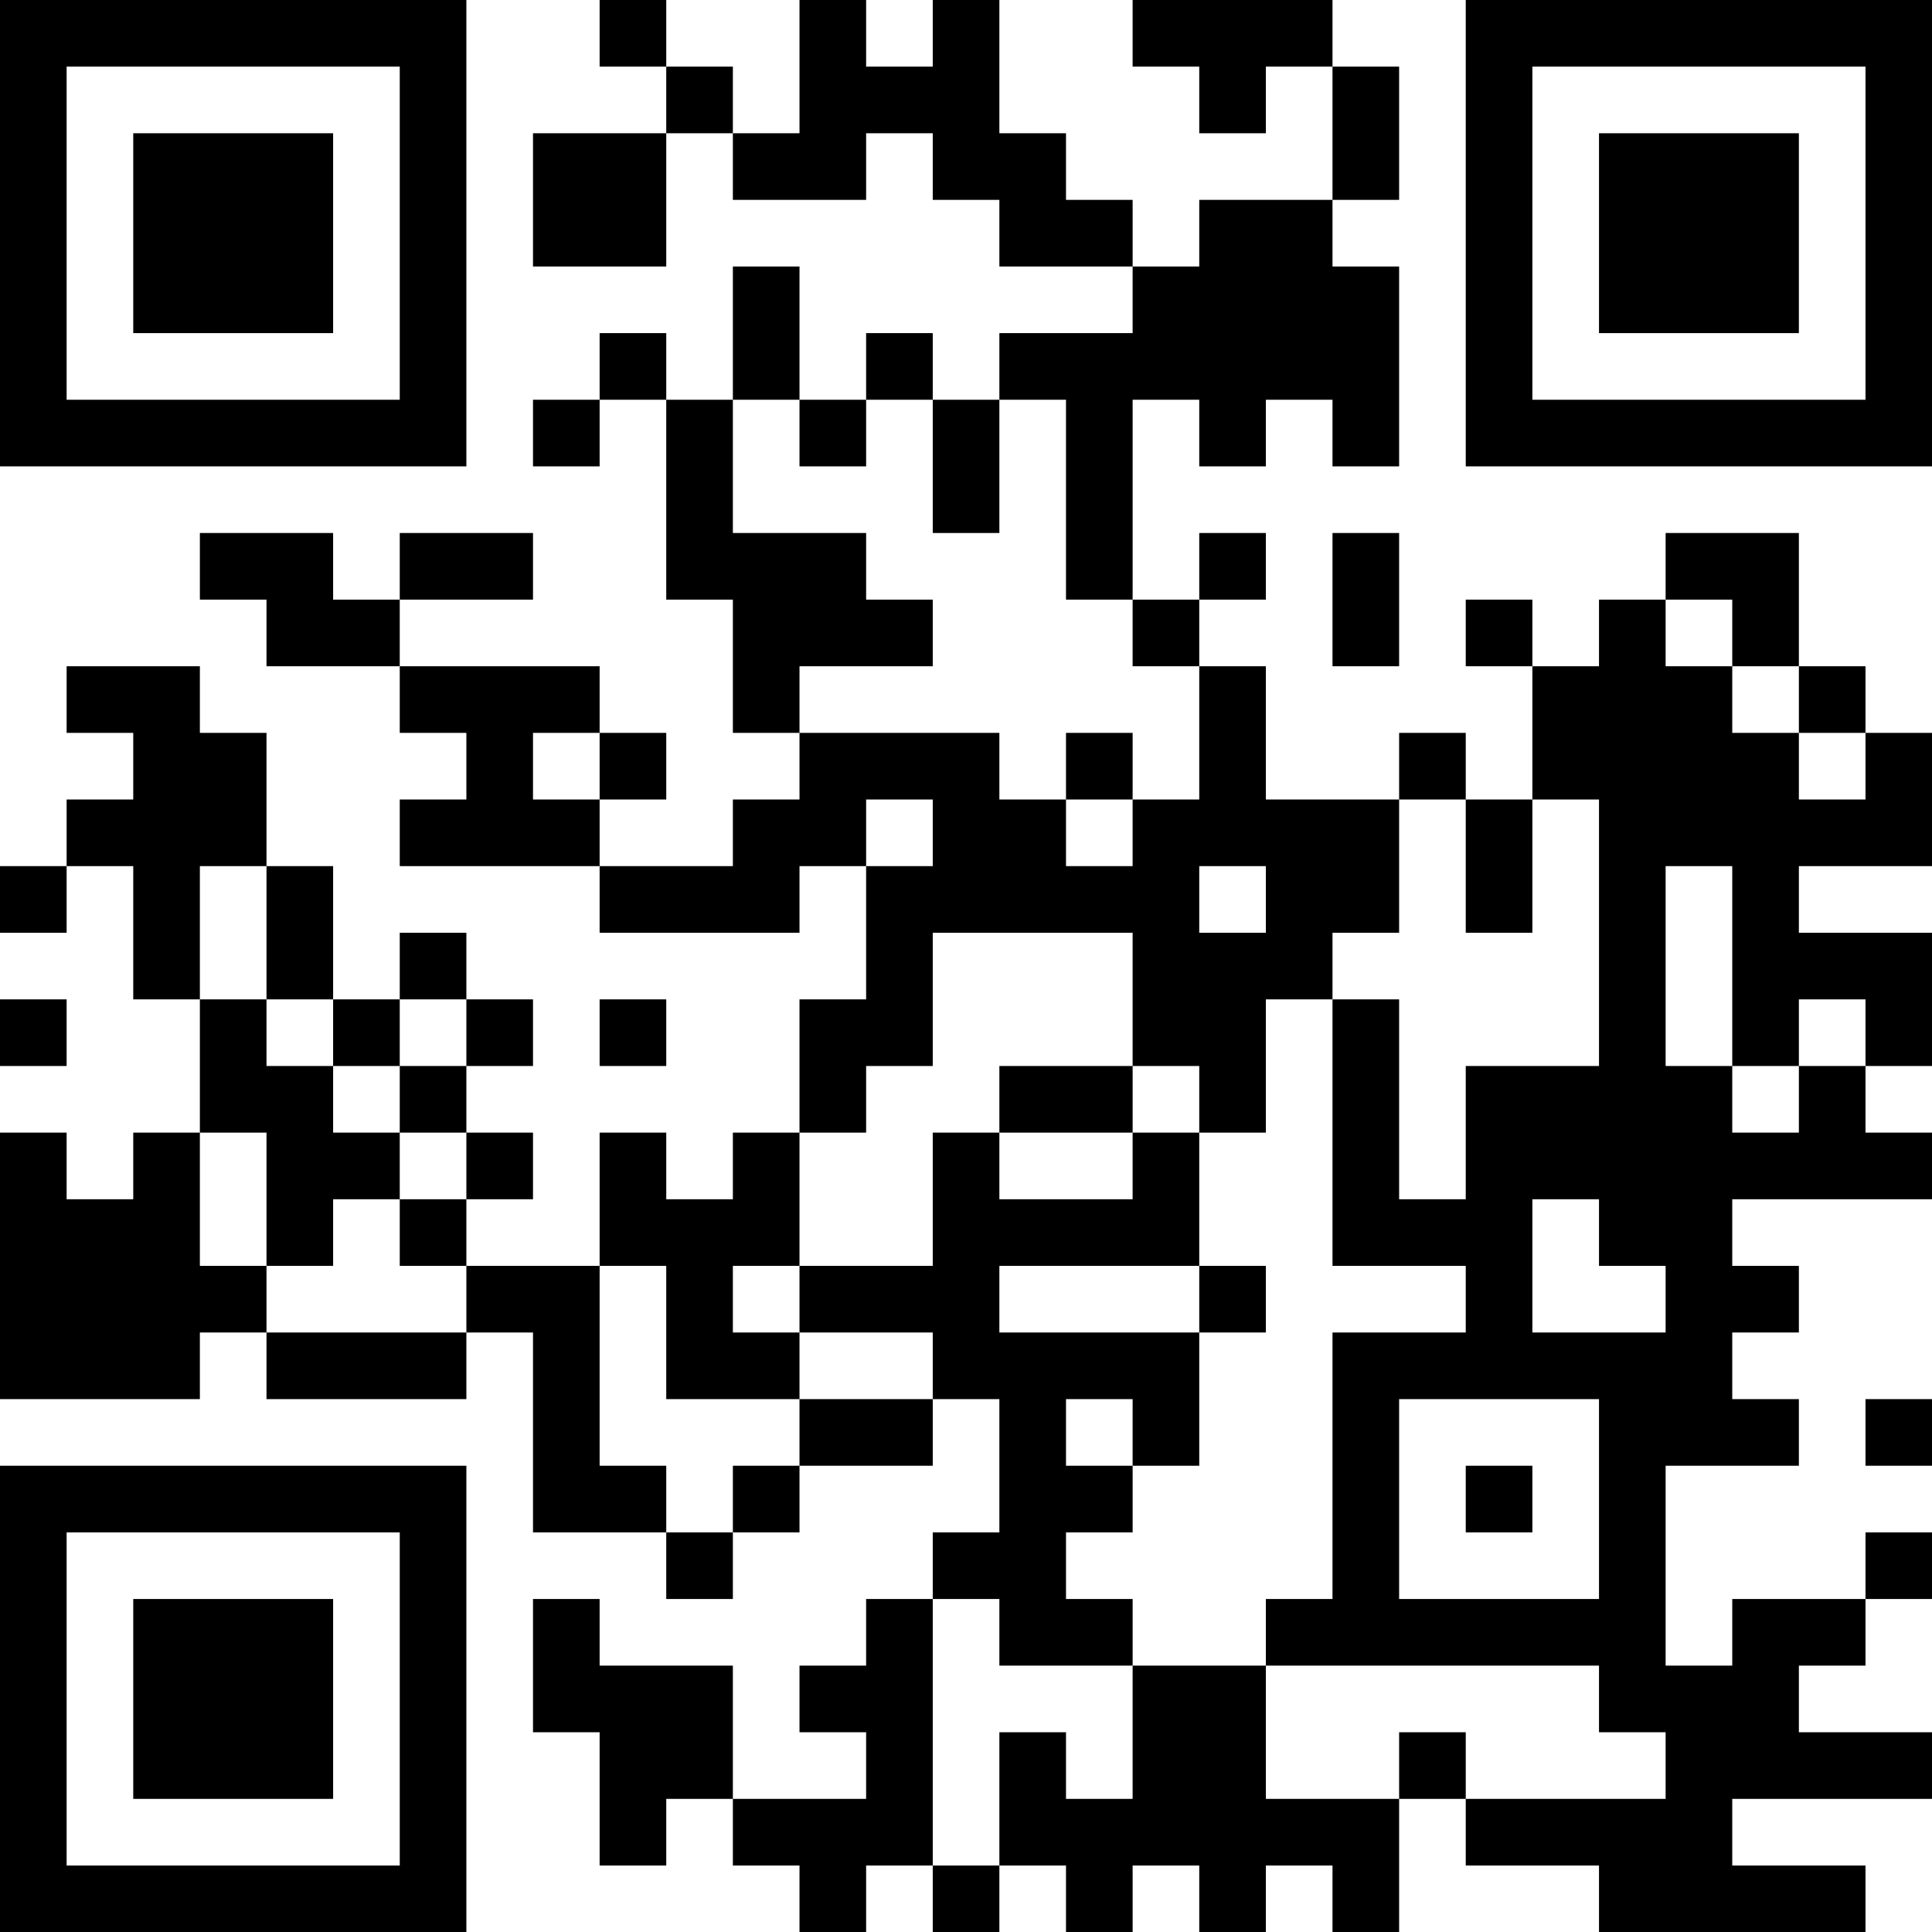 <?xml version="1.0" encoding="UTF-8"?>
<svg xmlns="http://www.w3.org/2000/svg" version="1.1" width="200" height="200" viewBox="0 0 200 200"><rect x="0" y="0" width="200" height="200" fill="#ffffff"/><g transform="scale(6.897)"><g transform="translate(0,0)"><path fill-rule="evenodd" d="M9 0L9 1L10 1L10 2L8 2L8 4L10 4L10 2L11 2L11 3L13 3L13 2L14 2L14 3L15 3L15 4L17 4L17 5L15 5L15 6L14 6L14 5L13 5L13 6L12 6L12 4L11 4L11 6L10 6L10 5L9 5L9 6L8 6L8 7L9 7L9 6L10 6L10 9L11 9L11 11L12 11L12 12L11 12L11 13L9 13L9 12L10 12L10 11L9 11L9 10L6 10L6 9L8 9L8 8L6 8L6 9L5 9L5 8L3 8L3 9L4 9L4 10L6 10L6 11L7 11L7 12L6 12L6 13L9 13L9 14L12 14L12 13L13 13L13 15L12 15L12 17L11 17L11 18L10 18L10 17L9 17L9 19L7 19L7 18L8 18L8 17L7 17L7 16L8 16L8 15L7 15L7 14L6 14L6 15L5 15L5 13L4 13L4 11L3 11L3 10L1 10L1 11L2 11L2 12L1 12L1 13L0 13L0 14L1 14L1 13L2 13L2 15L3 15L3 17L2 17L2 18L1 18L1 17L0 17L0 21L3 21L3 20L4 20L4 21L7 21L7 20L8 20L8 23L10 23L10 24L11 24L11 23L12 23L12 22L14 22L14 21L15 21L15 23L14 23L14 24L13 24L13 25L12 25L12 26L13 26L13 27L11 27L11 25L9 25L9 24L8 24L8 26L9 26L9 28L10 28L10 27L11 27L11 28L12 28L12 29L13 29L13 28L14 28L14 29L15 29L15 28L16 28L16 29L17 29L17 28L18 28L18 29L19 29L19 28L20 28L20 29L21 29L21 27L22 27L22 28L24 28L24 29L28 29L28 28L26 28L26 27L29 27L29 26L27 26L27 25L28 25L28 24L29 24L29 23L28 23L28 24L26 24L26 25L25 25L25 22L27 22L27 21L26 21L26 20L27 20L27 19L26 19L26 18L29 18L29 17L28 17L28 16L29 16L29 14L27 14L27 13L29 13L29 11L28 11L28 10L27 10L27 8L25 8L25 9L24 9L24 10L23 10L23 9L22 9L22 10L23 10L23 12L22 12L22 11L21 11L21 12L19 12L19 10L18 10L18 9L19 9L19 8L18 8L18 9L17 9L17 6L18 6L18 7L19 7L19 6L20 6L20 7L21 7L21 4L20 4L20 3L21 3L21 1L20 1L20 0L17 0L17 1L18 1L18 2L19 2L19 1L20 1L20 3L18 3L18 4L17 4L17 3L16 3L16 2L15 2L15 0L14 0L14 1L13 1L13 0L12 0L12 2L11 2L11 1L10 1L10 0ZM11 6L11 8L13 8L13 9L14 9L14 10L12 10L12 11L15 11L15 12L16 12L16 13L17 13L17 12L18 12L18 10L17 10L17 9L16 9L16 6L15 6L15 8L14 8L14 6L13 6L13 7L12 7L12 6ZM20 8L20 10L21 10L21 8ZM25 9L25 10L26 10L26 11L27 11L27 12L28 12L28 11L27 11L27 10L26 10L26 9ZM8 11L8 12L9 12L9 11ZM16 11L16 12L17 12L17 11ZM13 12L13 13L14 13L14 12ZM21 12L21 14L20 14L20 15L19 15L19 17L18 17L18 16L17 16L17 14L14 14L14 16L13 16L13 17L12 17L12 19L11 19L11 20L12 20L12 21L10 21L10 19L9 19L9 22L10 22L10 23L11 23L11 22L12 22L12 21L14 21L14 20L12 20L12 19L14 19L14 17L15 17L15 18L17 18L17 17L18 17L18 19L15 19L15 20L18 20L18 22L17 22L17 21L16 21L16 22L17 22L17 23L16 23L16 24L17 24L17 25L15 25L15 24L14 24L14 28L15 28L15 26L16 26L16 27L17 27L17 25L19 25L19 27L21 27L21 26L22 26L22 27L25 27L25 26L24 26L24 25L19 25L19 24L20 24L20 20L22 20L22 19L20 19L20 15L21 15L21 18L22 18L22 16L24 16L24 12L23 12L23 14L22 14L22 12ZM3 13L3 15L4 15L4 16L5 16L5 17L6 17L6 18L5 18L5 19L4 19L4 17L3 17L3 19L4 19L4 20L7 20L7 19L6 19L6 18L7 18L7 17L6 17L6 16L7 16L7 15L6 15L6 16L5 16L5 15L4 15L4 13ZM18 13L18 14L19 14L19 13ZM25 13L25 16L26 16L26 17L27 17L27 16L28 16L28 15L27 15L27 16L26 16L26 13ZM0 15L0 16L1 16L1 15ZM9 15L9 16L10 16L10 15ZM15 16L15 17L17 17L17 16ZM23 18L23 20L25 20L25 19L24 19L24 18ZM18 19L18 20L19 20L19 19ZM21 21L21 24L24 24L24 21ZM28 21L28 22L29 22L29 21ZM22 22L22 23L23 23L23 22ZM0 0L0 7L7 7L7 0ZM1 1L1 6L6 6L6 1ZM2 2L2 5L5 5L5 2ZM22 0L22 7L29 7L29 0ZM23 1L23 6L28 6L28 1ZM24 2L24 5L27 5L27 2ZM0 22L0 29L7 29L7 22ZM1 23L1 28L6 28L6 23ZM2 24L2 27L5 27L5 24Z" fill="#000000"/></g></g></svg>
